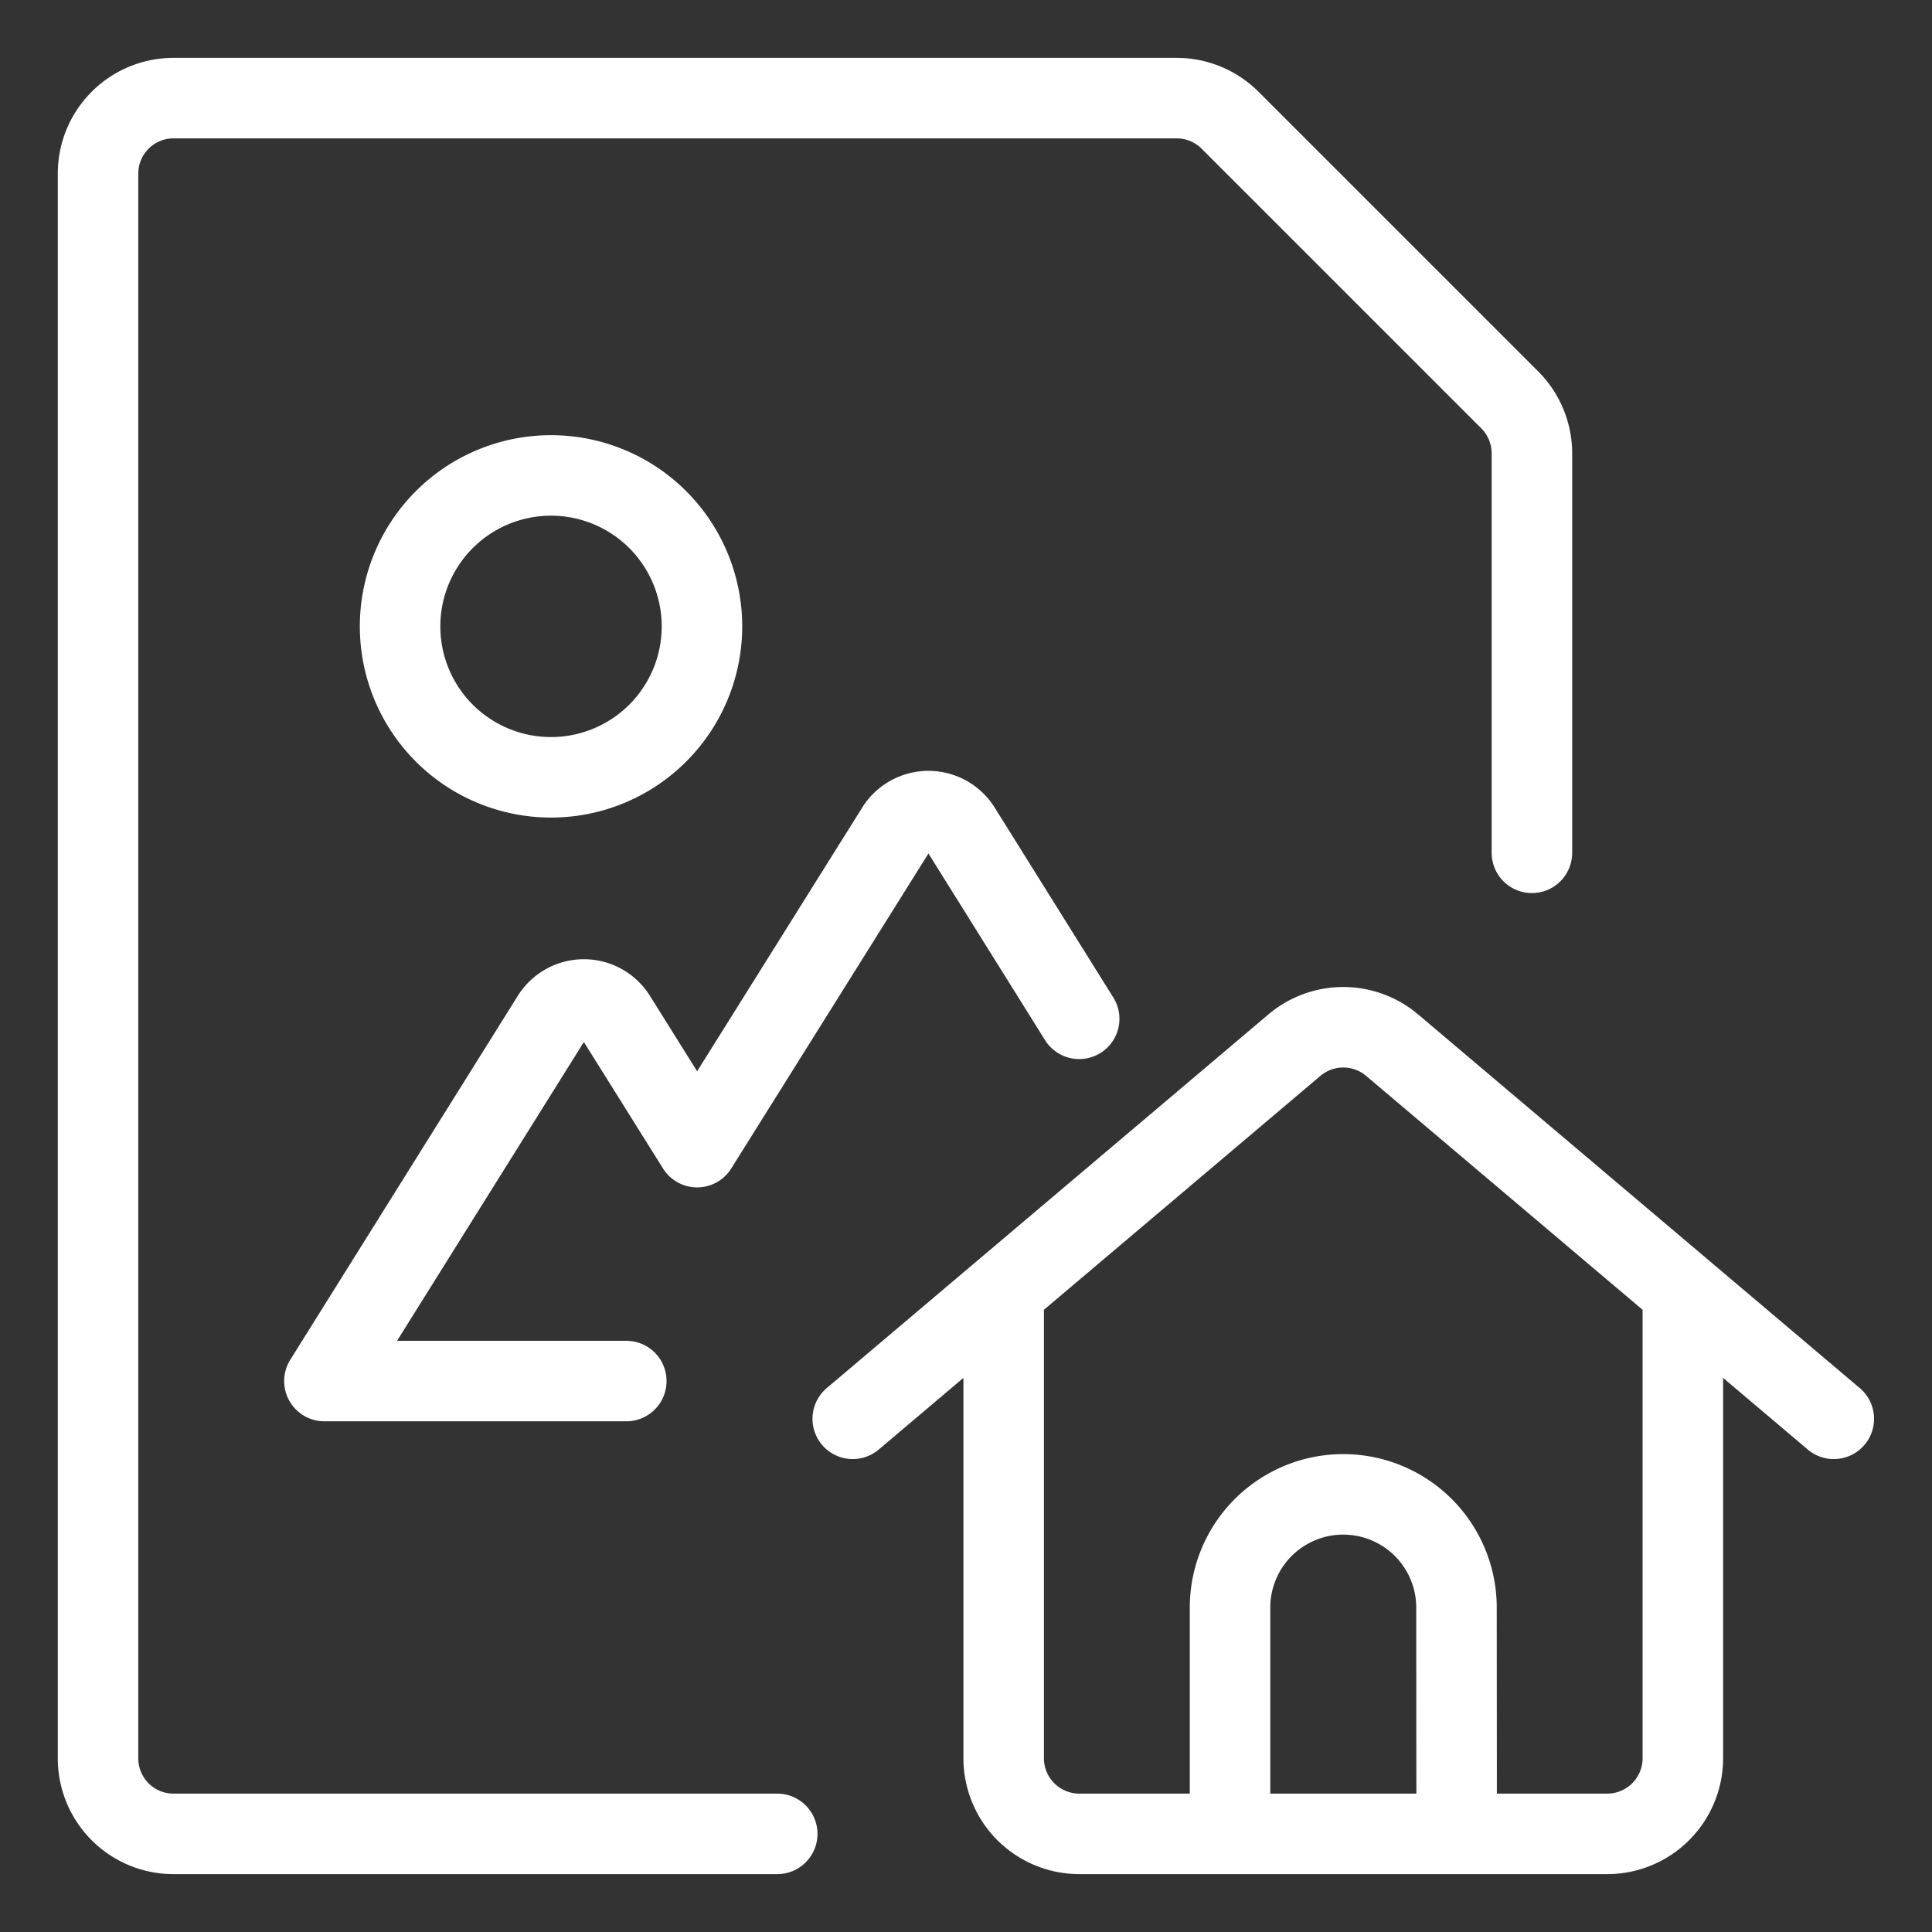 <svg viewBox="0 0 24 24" fill="none" xmlns="http://www.w3.org/2000/svg"><rect x="0" y="0" width="24" height="24" fill="#333333" stroke="none"/><path d="m13.406 12.656-1.475-2.361a.47.47 0 0 0-.795 0L8.66 14.25l-1.01-1.614a.468.468 0 0 0-.794 0l-2.826 4.52h3.75m1.875 5.625h-7.5a.937.937 0 0 1-.937-.937V2.156a.937.937 0 0 1 .937-.937h12.462c.25 0 .487.099.663.274l3.476 3.476a.94.94 0 0 1 .274.663v4.962m-6.562 5.445v5.805a.94.94 0 0 0 .937.937h6.563a.94.94 0 0 0 .937-.937v-5.805m-10.312 1.586 5.488-4.643a.94.94 0 0 1 1.211 0l5.488 4.643M4.97 7.781a1.875 1.875 0 1 0 3.75 0 1.875 1.875 0 0 0-3.75 0m13.125 15H15.28V19.97a1.406 1.406 0 0 1 2.813 0z" stroke="#fff" stroke-linecap="round" stroke-linejoin="round"/></svg>